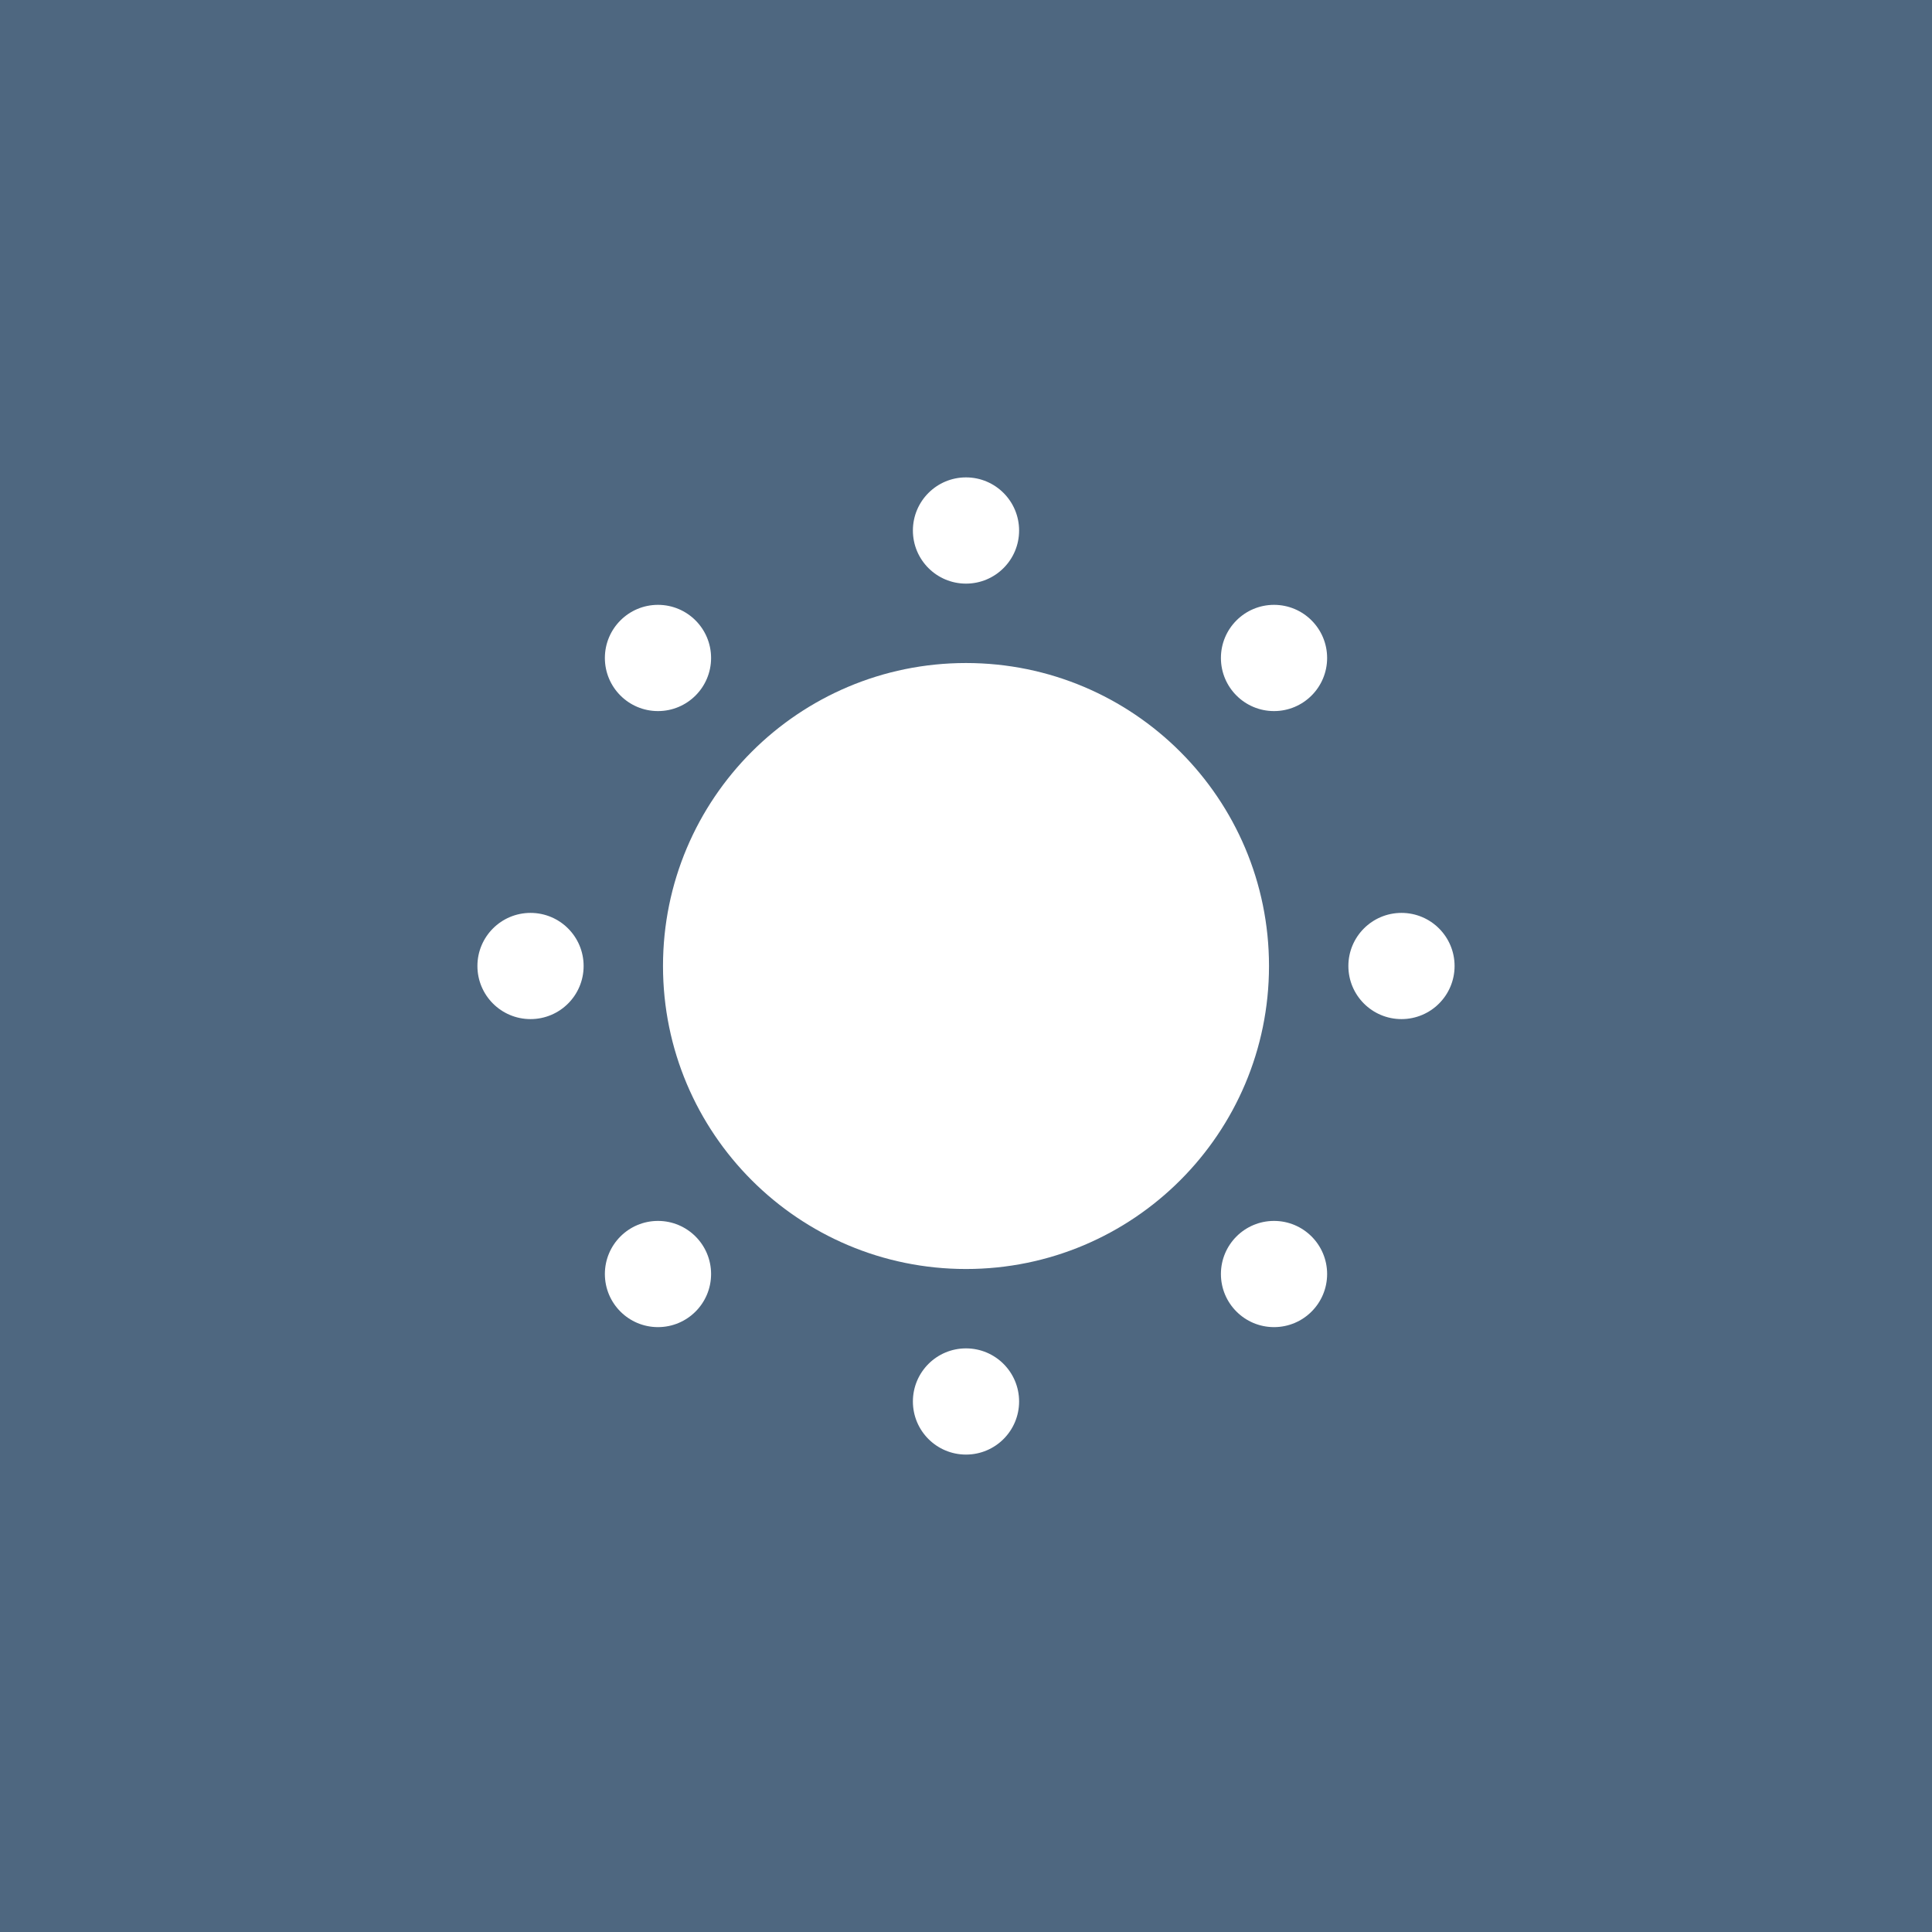 <svg width="72" height="72" viewBox="0 0 72 72" fill="none" xmlns="http://www.w3.org/2000/svg">
<rect width="72" height="72" fill="#4E6780"/>
<g clip-path="url(#clip0_15_215)">
<path d="M36 46.292C41.684 46.292 46.292 41.684 46.292 36C46.292 30.316 41.684 25.709 36 25.709C30.316 25.709 25.708 30.316 25.708 36C25.708 41.684 30.316 46.292 36 46.292Z" fill="white" stroke="white" stroke-width="2" stroke-linejoin="bevel"/>
<path d="M36 21.75C37.093 21.75 37.979 20.864 37.979 19.771C37.979 18.678 37.093 17.791 36 17.791C34.907 17.791 34.021 18.678 34.021 19.771C34.021 20.864 34.907 21.75 36 21.75Z" fill="white"/>
<path d="M47.479 26.5C48.572 26.5 49.458 25.614 49.458 24.521C49.458 23.428 48.572 22.541 47.479 22.541C46.386 22.541 45.5 23.428 45.5 24.521C45.5 25.614 46.386 26.5 47.479 26.5Z" fill="white"/>
<path d="M52.229 37.979C53.322 37.979 54.208 37.093 54.208 36C54.208 34.907 53.322 34.021 52.229 34.021C51.136 34.021 50.25 34.907 50.25 36C50.25 37.093 51.136 37.979 52.229 37.979Z" fill="white"/>
<path d="M47.479 49.458C48.572 49.458 49.458 48.572 49.458 47.479C49.458 46.386 48.572 45.5 47.479 45.5C46.386 45.5 45.5 46.386 45.5 47.479C45.5 48.572 46.386 49.458 47.479 49.458Z" fill="white"/>
<path d="M36 54.208C37.093 54.208 37.979 53.322 37.979 52.229C37.979 51.136 37.093 50.25 36 50.25C34.907 50.25 34.021 51.136 34.021 52.229C34.021 53.322 34.907 54.208 36 54.208Z" fill="white"/>
<path d="M24.521 49.458C25.614 49.458 26.5 48.572 26.5 47.479C26.5 46.386 25.614 45.5 24.521 45.5C23.428 45.5 22.542 46.386 22.542 47.479C22.542 48.572 23.428 49.458 24.521 49.458Z" fill="white"/>
<path d="M19.771 37.979C20.864 37.979 21.75 37.093 21.75 36C21.75 34.907 20.864 34.021 19.771 34.021C18.678 34.021 17.792 34.907 17.792 36C17.792 37.093 18.678 37.979 19.771 37.979Z" fill="white"/>
<path d="M24.521 26.5C25.614 26.5 26.5 25.614 26.5 24.521C26.5 23.428 25.614 22.541 24.521 22.541C23.428 22.541 22.542 23.428 22.542 24.521C22.542 25.614 23.428 26.5 24.521 26.5Z" fill="white"/>
</g>
<defs>
<clipPath id="clip0_15_215">
<rect width="38" height="38" fill="white" transform="translate(17 17)"/>
</clipPath>
</defs>
</svg>

